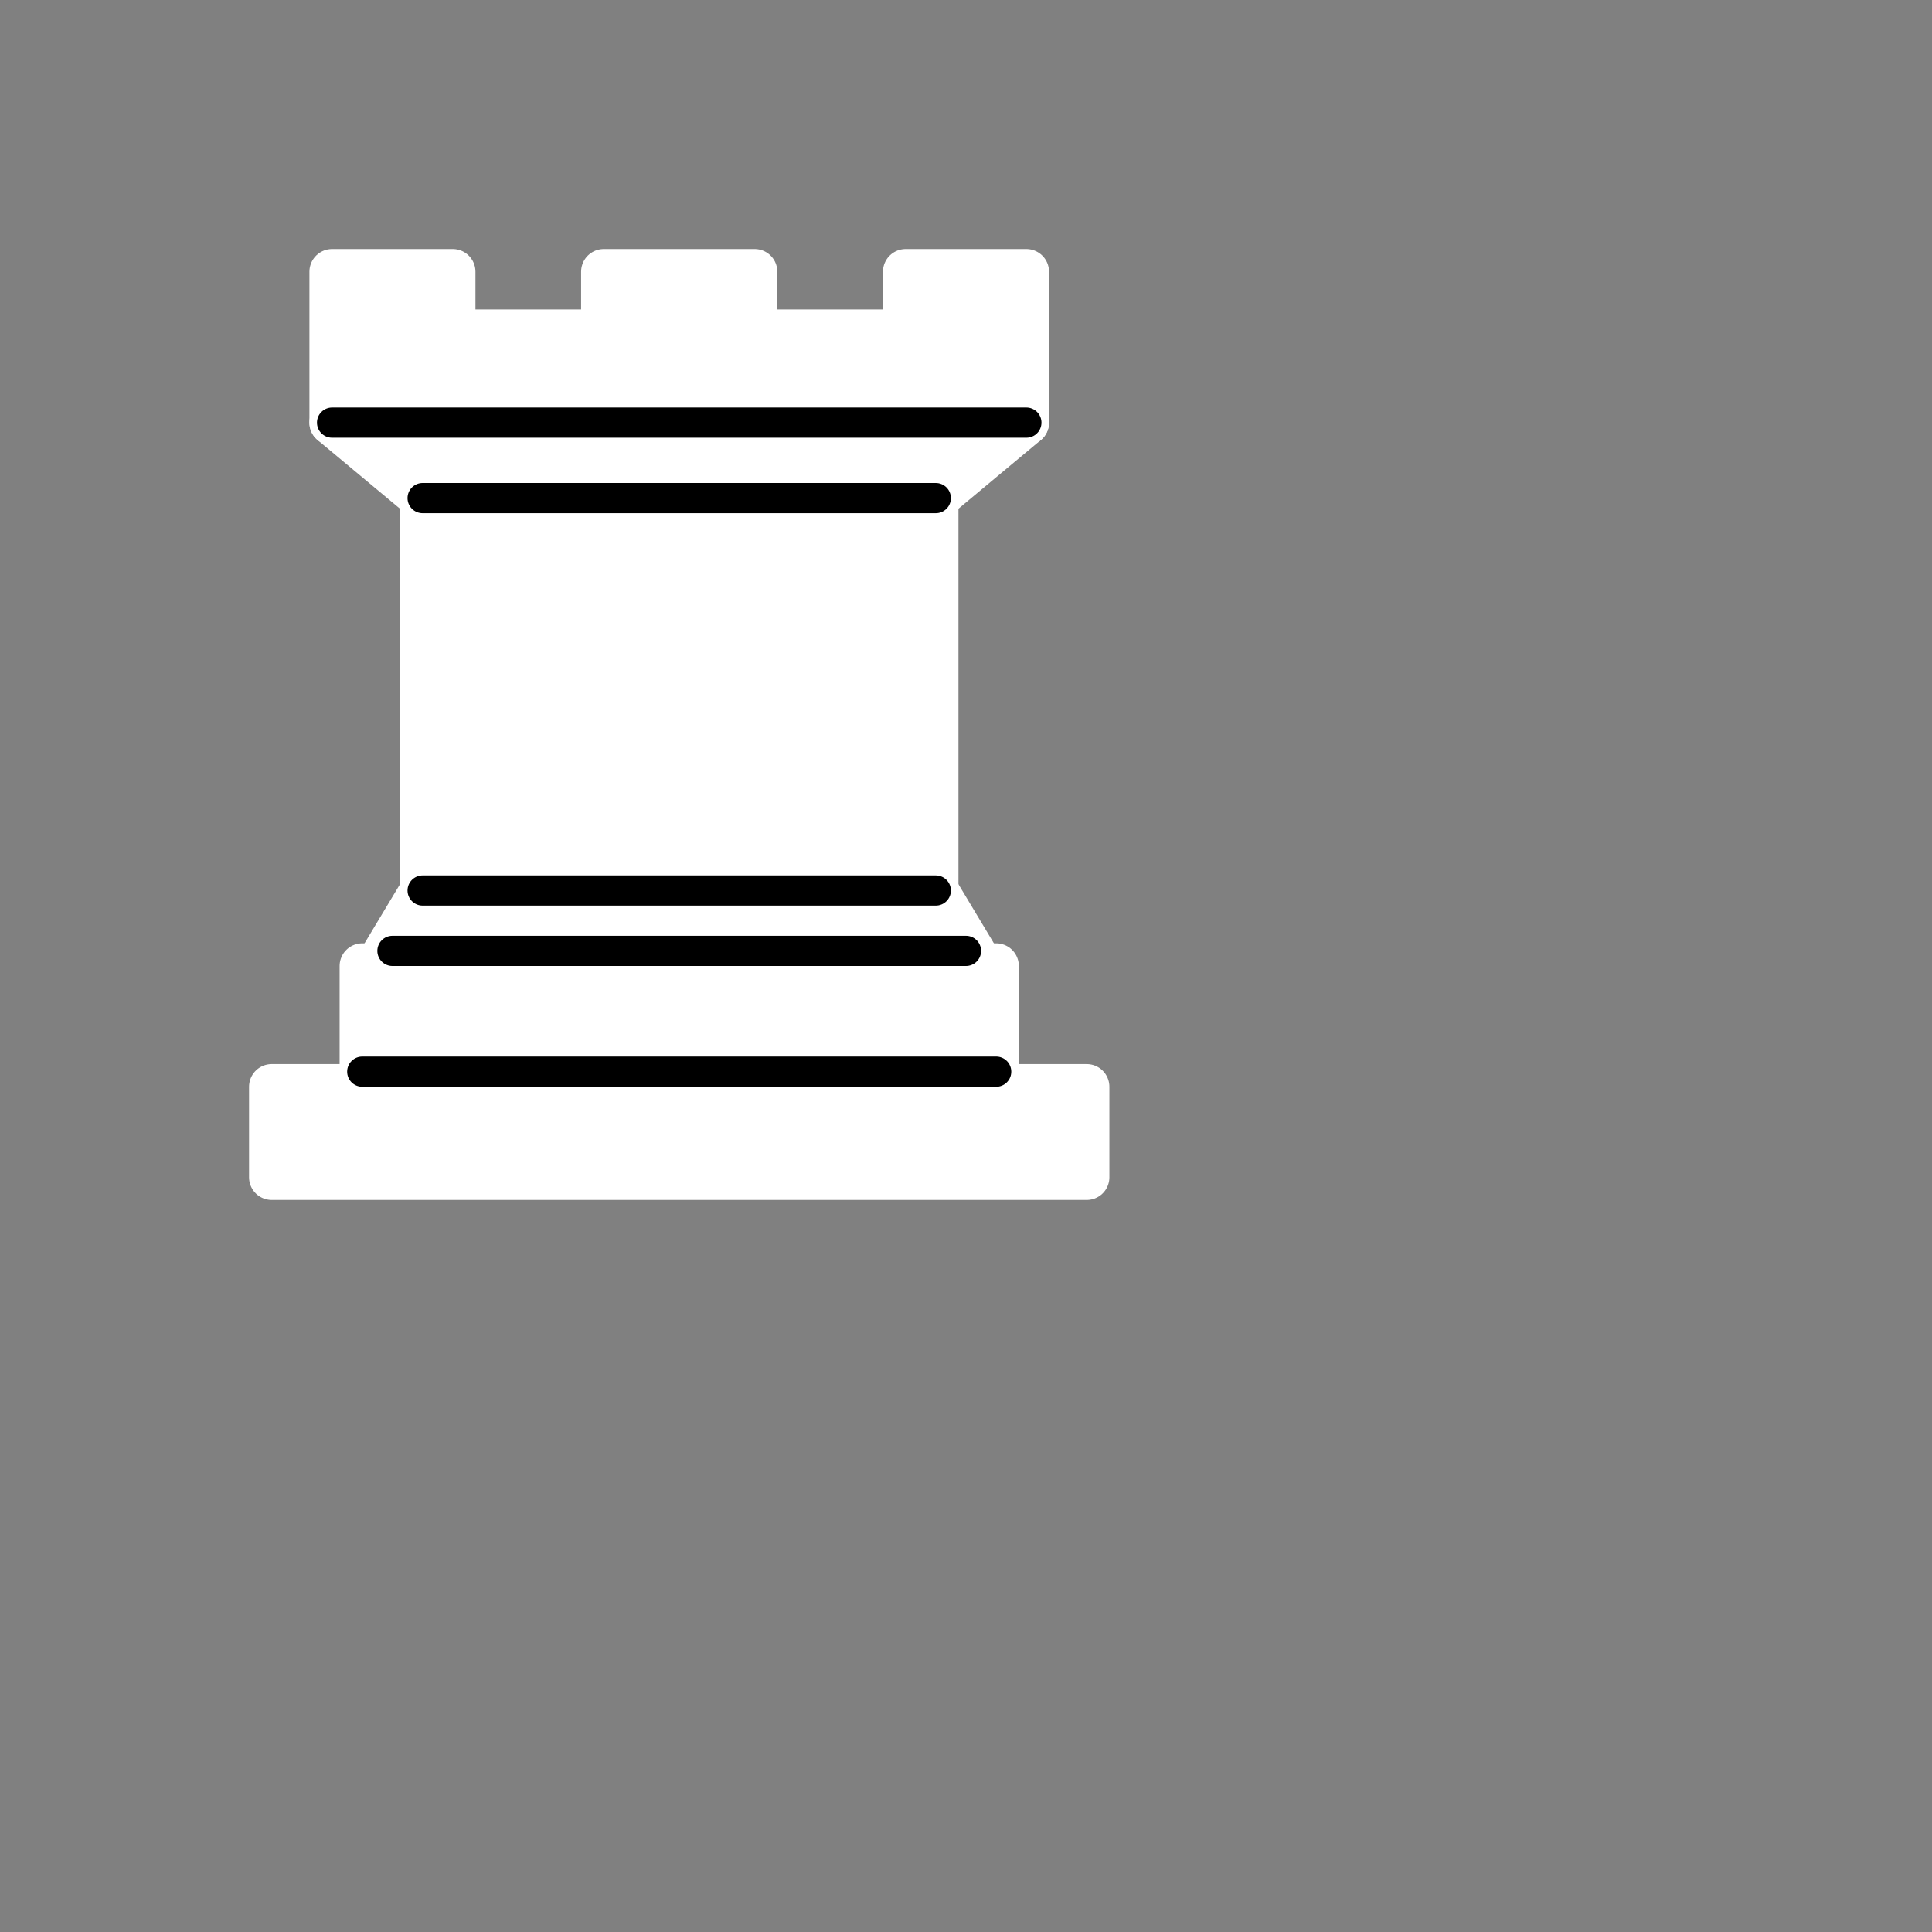 <?xml version="1.0" encoding="UTF-8" standalone="no"?>
<!DOCTYPE svg PUBLIC "-//W3C//DTD SVG 1.1//EN" "http://www.w3.org/Graphics/SVG/1.1/DTD/svg11.dtd">
<svg xmlns="http://www.w3.org/2000/svg" version="1.1" width="64" height="64">
<rect width="100%" height="100%" fill="#808080" stroke="none"/>
<g style="opacity:1; fill:#ffffff; fill-opacity:1; fill-rule:evenodd; stroke:#ffffff; stroke-width:1.5; stroke-linecap:round;stroke-linejoin:round;stroke-miterlimit:4; stroke-dasharray:none; stroke-opacity:1;">
<path
d="M 9,39 L 36,39 L 36,36 L 9,36 L 9,39 z "
style="stroke-linecap:butt;" />
<path
d="M 12.5,32 L 14,29.5 L 31,29.5 L 32.5,32 L 12.5,32 z "
style="stroke-linecap:butt;" />
<path
d="M 12,36 L 12,32 L 33,32 L 33,36 L 12,36 z "
style="stroke-linecap:butt;" />
<path
d="M 14,29.5 L 14,16.5 L 31,16.5 L 31,29.5 L 14,29.5 z "
style="stroke-linecap:butt;stroke-linejoin:miter;" />
<path
d="M 14,16.5 L 11,14 L 34,14 L 31,16.5 L 14,16.5 z "
style="stroke-linecap:butt;" />
<path
d="M 11,14 L 11,9 L 15,9 L 15,11 L 20,11 L 20,9 L 25,9 L 25,11 L 30,11 L 30,9 L 34,9 L 34,14 L 11,14 z "
style="stroke-linecap:butt;" />
<path
d="M 12,35.5 L 33,35.5 L 33,35.5"
style="fill:none; stroke:#000000; stroke-width:1; stroke-linejoin:miter;" />
<path
d="M 13,31.5 L 32,31.5"
style="fill:none; stroke:#000000; stroke-width:1; stroke-linejoin:miter;" />
<path
d="M 14,29.5 L 31,29.5"
style="fill:none; stroke:#000000; stroke-width:1; stroke-linejoin:miter;" />
<path
d="M 14,16.5 L 31,16.5"
style="fill:none; stroke:#000000; stroke-width:1; stroke-linejoin:miter;" />
<path
d="M 11,14 L 34,14"
style="fill:none; stroke:#000000; stroke-width:1; stroke-linejoin:miter;" />
</g>
</svg>
